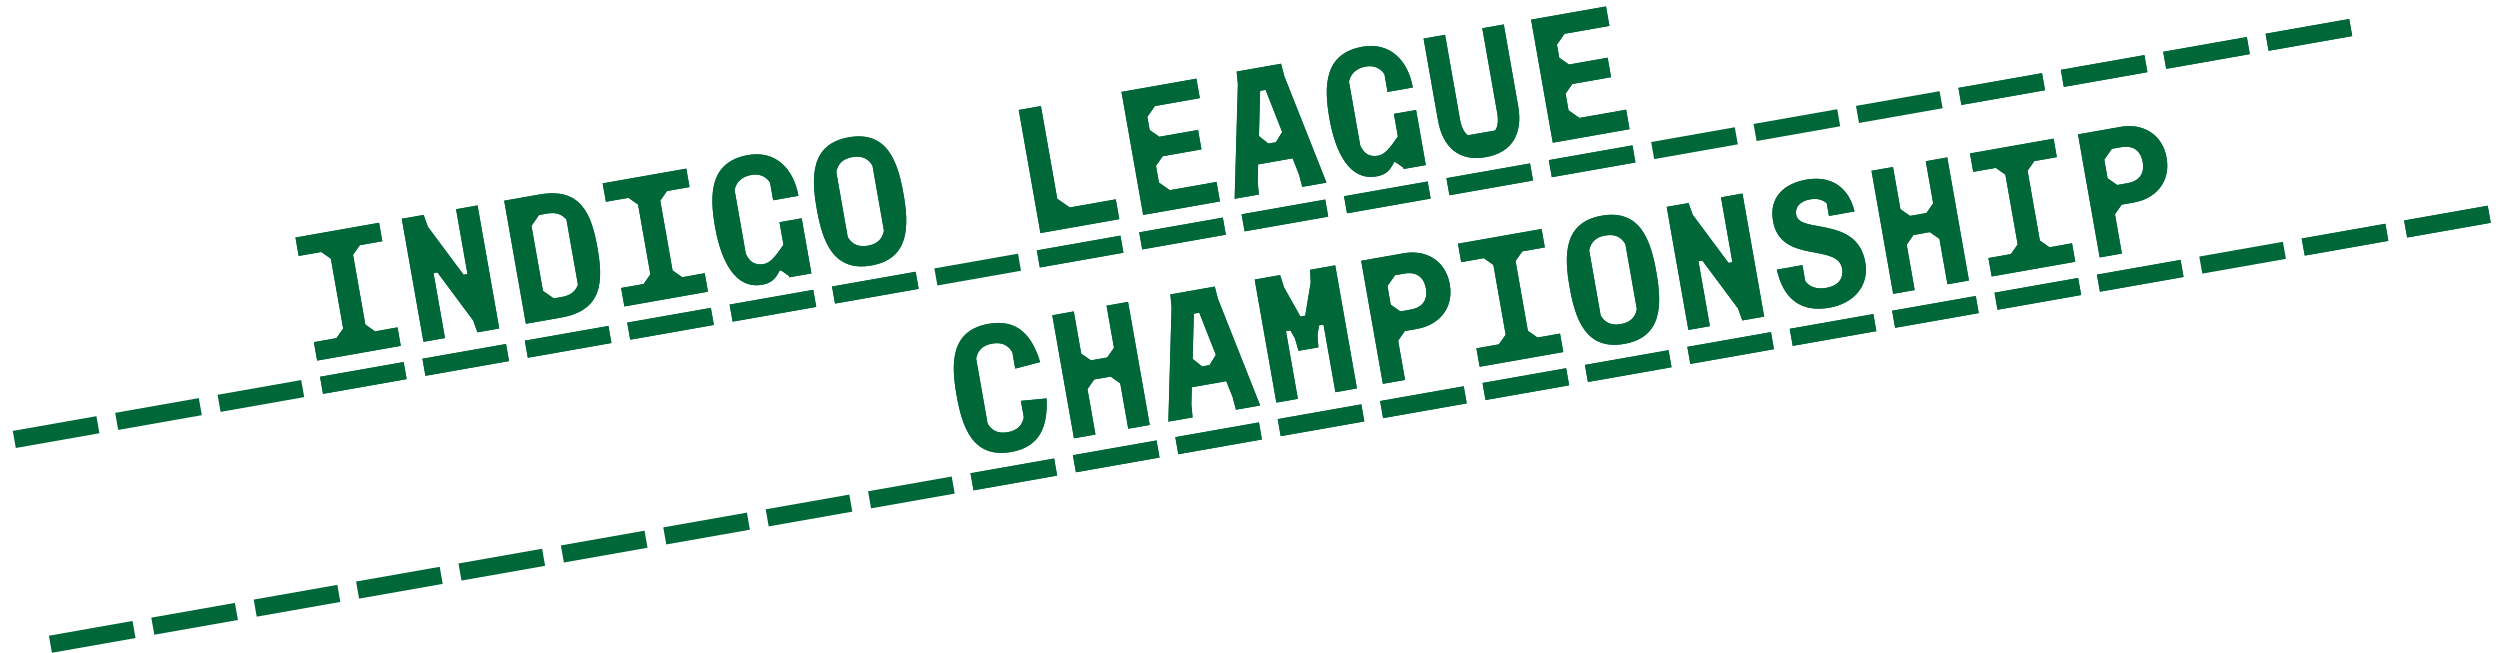 <?xml version="1.0" encoding="utf-8"?>
<!-- Generator: Adobe Illustrator 16.0.0, SVG Export Plug-In . SVG Version: 6.00 Build 0)  -->
<!DOCTYPE svg PUBLIC "-//W3C//DTD SVG 1.1//EN" "http://www.w3.org/Graphics/SVG/1.1/DTD/svg11.dtd">
<svg version="1.1" id="Layer_1" xmlns="http://www.w3.org/2000/svg" xmlns:xlink="http://www.w3.org/1999/xlink" x="0px" y="0px"
	 width="720px" height="188px" viewBox="0 0 720 188" enable-background="new 0 0 720 188" xml:space="preserve">
<g>
	<g>
		<path fill="#006838" d="M91.349,103.853l-0.936-5.309l6.488-1.144l1.943-2.775L95.3,74.521l-2.775-1.943l-6.488,1.144L85.1,68.413
			l24.085-4.246l0.936,5.309l-6.488,1.145l-1.943,2.775l3.545,20.104l2.775,1.943l6.488-1.145l0.936,5.309L91.349,103.853z
			 M93.039,113.438l-0.867-4.916l24.085-4.247l0.867,4.916L93.039,113.438z"/>
		<path fill="#006838" d="M137.502,95.715l-1.205-3.386L126,78.483l-1.13,0.199l3.293,18.68l-6.193,1.092l-6.249-35.439l6.292-1.109
			l1.205,3.386l10.297,13.845l1.13-0.199l-3.293-18.678l6.193-1.093l6.249,35.439L137.502,95.715z M122.53,108.238l-0.867-4.916
			l24.085-4.247l0.867,4.916L122.53,108.238z"/>
		<path fill="#006838" d="M161.685,91.451l-10.224,1.803l-6.249-35.439l10.224-1.803c11.896-2.098,14.947,5.727,16.646,15.361
			C173.78,81.007,173.58,89.354,161.685,91.451z M152.02,103.038l-0.867-4.916l24.085-4.247l0.867,4.916L152.02,103.038z
			 M163.143,63.219c-1.509-1.661-3.113-2.138-5.817-1.661l-2.064,0.364l-2.186,3.122l3.302,18.727l3.123,2.187l2.064-0.364
			c2.704-0.477,4.048-1.473,4.898-3.549L163.143,63.219z"/>
	</g>
	<g>
		<path fill="#006838" d="M179.824,88.253l-0.936-5.309l6.488-1.145l1.943-2.775l-3.545-20.104l-2.775-1.943l-6.488,1.145
			l-0.936-5.309l24.085-4.247l0.936,5.309l-6.488,1.144l-1.943,2.775l3.545,20.104l2.775,1.943l6.488-1.144l0.936,5.309
			L179.824,88.253z M181.514,97.837l-0.867-4.916l24.085-4.246l0.867,4.916L181.514,97.837z"/>
	</g>
	<g>
		<path fill="#006838" d="M222.682,57.687l-0.901-5.112c-1.173-1.769-3.093-2.597-5.305-2.206c-2.704,0.477-4.421,1.945-4.907,4.361
			l3.232,18.334c0.931,2.116,2.388,3.482,5.189,2.988c1.376-0.242,2.744-1.396,4.445-3.826l1.214-1.734l-1.144-6.486l6.391-1.127
			l2.799,15.875l-6.391,1.127l-0.069-0.393l-2.312-1.619l-0.393,0.068c-1.174,2.539-2.551,3.645-5.009,4.078
			c-7.815,1.377-11.865-6.931-13.581-16.663c-1.655-9.388-1.53-18.735,9.53-20.687c7.963-1.403,13.126,4.021,14.486,11.738
			L222.682,57.687z M211.005,92.638l-0.867-4.916l24.085-4.247l0.867,4.916L211.005,92.638z"/>
		<path fill="#006838" d="M250.978,76.468c-11.109,1.959-14.141-7.188-15.744-16.281s-1.874-18.676,9.235-20.635
			c11.108-1.958,14.131,7.138,15.735,16.231S262.086,74.509,250.978,76.468z M240.495,87.438l-0.867-4.916l24.085-4.247l0.867,4.916
			L240.495,87.438z M251.283,47.728c-1.234-2.113-3.105-2.949-5.808-2.473c-2.704,0.477-4.176,1.902-4.613,4.311l3.302,18.727
			c1.235,2.113,3.105,2.949,5.809,2.473c2.703-0.477,4.175-1.902,4.612-4.311L251.283,47.728z"/>
		<path fill="#006838" d="M299.654,67.123l-6.249-35.439l6.39-1.126l4.706,26.689l3.585,2.51l13.271-2.34l1.005,5.702
			L299.654,67.123z M299.476,77.038l-0.867-4.916l24.085-4.248l0.867,4.916L299.476,77.038z"/>
		<path fill="#006838" d="M329.243,61.905l-6.249-35.439l21.579-3.805l0.988,5.604l-12.928,2.279l-2.187,3.124l0.667,3.784
			l2.775,1.942l11.158-1.968l0.988,5.604l-11.158,1.968l-1.943,2.775l0.85,4.817l3.122,2.187l13.469-2.375l0.988,5.603
			L329.243,61.905z M328.966,71.837l-0.867-4.916l24.085-4.246l0.867,4.916L328.966,71.837z"/>
		<path fill="#006838" d="M375.052,53.828l-0.936-3.585l-1.833-4.644l-9.929,1.751l-0.134,4.99l0.347,3.689l-6.98,1.23l0.93-32.955
			l-0.347-3.689l12.781-2.254l0.936,3.586l12.145,30.649L375.052,53.828z M358.457,66.638l-0.867-4.916l24.085-4.247l0.866,4.916
			L358.457,66.638z M364.5,25.89l-1.573,0.277L362.59,39.2l2.712,2.156l2.162-0.381l1.811-2.954L364.5,25.89z"/>
	</g>
	<g>
		<path fill="#006838" d="M399.629,26.485l-0.901-5.112c-1.174-1.769-3.094-2.597-5.306-2.206c-2.703,0.477-4.421,1.945-4.907,4.362
			l3.233,18.334c0.931,2.116,2.388,3.481,5.189,2.987c1.377-0.242,2.744-1.396,4.444-3.825l1.215-1.734l-1.145-6.487l6.391-1.127
			l2.8,15.876l-6.391,1.127l-0.069-0.394l-2.313-1.619l-0.393,0.069c-1.174,2.539-2.551,3.644-5.008,4.077
			c-7.815,1.378-11.865-6.93-13.581-16.662c-1.655-9.389-1.53-18.736,9.529-20.687c7.963-1.404,13.126,4.021,14.486,11.737
			L399.629,26.485z M387.952,61.437l-0.867-4.916l24.085-4.246l0.867,4.916L387.952,61.437z"/>
	</g>
	<g>
		<path fill="#006838" d="M427.926,45.267c-7.914,1.396-12.453-3.076-13.778-10.596l-4.151-23.545l6.193-1.093l4.281,24.281
			c0.416,2.359,1.185,3.847,2.292,4.665l7.864-1.387c0.761-1.148,0.975-2.809,0.559-5.168l-4.281-24.281l6.193-1.092l4.151,23.545
			C438.575,38.116,435.84,43.871,427.926,45.267z M417.443,56.236l-0.867-4.916l24.086-4.247l0.866,4.916L417.443,56.236z"/>
		<path fill="#006838" d="M447.21,41.104l-6.249-35.439l21.578-3.805l0.988,5.604L450.6,9.743l-2.187,3.123l0.667,3.785l2.776,1.941
			l11.157-1.967l0.988,5.604l-11.157,1.968l-1.944,2.775l0.85,4.816l3.123,2.188l13.468-2.375l0.987,5.602L447.21,41.104z
			 M446.934,51.036l-0.867-4.916l24.086-4.246l0.866,4.916L446.934,51.036z"/>
		<path fill="#006838" d="M564.896,30.236l-0.866-4.916l24.084-4.247l0.867,4.916L564.896,30.236z"/>
		<path fill="#006838" d="M594.386,25.036l-0.866-4.916l24.084-4.246l0.867,4.916L594.386,25.036z"/>
		<path fill="#006838" d="M623.877,19.837l-0.867-4.916l24.085-4.247l0.867,4.916L623.877,19.837z"/>
		<path fill="#006838" d="M653.367,14.637L652.5,9.721l24.085-4.247l0.867,4.916L653.367,14.637z"/>
	</g>
	<g>
		<path fill="#006838" d="M291.258,130.18c-11.108,1.959-14.141-7.187-15.744-16.279c-1.604-9.094-1.874-18.676,9.235-20.634
			c8.454-1.491,12.539,3.566,14.816,11.02l-7.17,1.873l-0.832-4.719c-1.234-2.113-3.105-2.949-5.809-2.473
			c-2.704,0.477-4.175,1.902-4.612,4.31l3.302,18.728c1.234,2.113,3.105,2.95,5.809,2.474c2.703-0.478,4.175-1.902,4.612-4.311
			l-0.832-4.719l7.378-0.693C301.821,122.539,299.712,128.689,291.258,130.18z M280.382,141.22l-0.867-4.915l24.085-4.247
			l0.867,4.915L280.382,141.22z"/>
		<path fill="#006838" d="M324.944,123.48l-2.306-13.075l-2.776-1.943l-4.719,0.832l-1.943,2.775l2.306,13.075l-6.194,1.092
			l-6.249-35.44l6.194-1.092l2.141,12.141l2.775,1.943l4.719-0.832l1.944-2.775l-2.141-12.141l6.192-1.092l6.249,35.439
			L324.944,123.48z M309.873,136.02l-0.867-4.915l24.085-4.247l0.867,4.915L309.873,136.02z"/>
		<path fill="#006838" d="M355.958,118.012l-0.937-3.586l-1.832-4.645l-9.929,1.751l-0.134,4.991l0.346,3.689l-6.979,1.23
			l0.93-32.955l-0.347-3.69l12.78-2.253l0.936,3.586l12.145,30.65L355.958,118.012z M339.363,130.819l-0.867-4.915l24.084-4.246
			l0.867,4.914L339.363,130.819z M345.405,90.071l-1.572,0.277l-0.337,13.033l2.711,2.157l2.163-0.381l1.811-2.954L345.405,90.071z"
			/>
		<path fill="#006838" d="M384.613,112.959l-3.433-19.465l-1.278,0.226l-0.442,2.661l0.239,3.658l-5.701,1.006l-1.026-3.52
			l-1.327-2.351l-1.277,0.226l3.432,19.465l-6.193,1.093l-6.249-35.441l7.324-1.291l1.133,3.551l4.724,8.393l1.376-0.243
			l1.568-9.501l-0.15-3.725l7.226-1.273l6.249,35.44L384.613,112.959z M368.854,125.619l-0.867-4.914l24.085-4.247l0.867,4.915
			L368.854,125.619z"/>
		<path fill="#006838" d="M408.154,94.718l-3.539,0.624l-1.943,2.775l1.994,11.306l-6.391,1.127l-6.249-35.44l12.289-2.167
			c6.193-1.092,11.998,1.939,13.229,8.919C418.775,88.842,414.348,93.626,408.154,94.718z M398.344,120.42l-0.867-4.915
			l24.086-4.247l0.866,4.915L398.344,120.42z M404.436,78.801l-2.654,0.468l-2.186,3.122l0.944,5.358l2.775,1.942l2.949-0.52
			c3.49-0.616,4.979-2.804,4.398-6.098C410.082,79.781,407.926,78.185,404.436,78.801z"/>
	</g>
	<g>
		<path fill="#006838" d="M426.151,105.635l-0.936-5.31l6.488-1.145l1.942-2.774l-3.545-20.104l-2.774-1.942l-6.488,1.144
			l-0.937-5.309l24.085-4.247l0.937,5.31l-6.488,1.144l-1.943,2.774l3.545,20.104l2.775,1.942l6.488-1.144l0.936,5.31
			L426.151,105.635z M427.842,115.219l-0.867-4.916l24.085-4.246l0.867,4.915L427.842,115.219z"/>
		<path fill="#006838" d="M467.814,99.048c-11.108,1.959-14.141-7.188-15.744-16.279c-1.604-9.094-1.873-18.676,9.235-20.635
			s14.131,7.138,15.734,16.231C478.644,87.458,478.924,97.089,467.814,99.048z M457.332,110.019l-0.867-4.915l24.085-4.247
			l0.867,4.915L457.332,110.019z M468.119,70.308c-1.234-2.113-3.104-2.949-5.808-2.473c-2.704,0.477-4.176,1.902-4.613,4.311
			L461,90.873c1.235,2.113,3.105,2.95,5.81,2.473c2.703-0.477,4.175-1.901,4.611-4.31L468.119,70.308z"/>
	</g>
	<g>
		<path fill="#006838" d="M501.798,92.295l-1.205-3.387l-10.297-13.845l-1.13,0.199l3.293,18.679l-6.193,1.092l-6.249-35.44
			l6.292-1.109l1.205,3.387l10.297,13.845l1.131-0.199l-3.294-18.679l6.193-1.092l6.249,35.44L501.798,92.295z M486.825,104.817
			l-0.867-4.916l24.086-4.246l0.866,4.914L486.825,104.817z"/>
		<path fill="#006838" d="M526.945,88.62c-8.257,1.457-13.309-2.468-15.209-10.951l7.373-1.301l0.806,4.572
			c1.09,1.58,3.125,2.489,6.025,1.979c4.03-0.711,5.017-3.166,4.592-5.574c-1.309-7.422-17.694-1.188-19.896-13.673
			c-1.188-6.733,3.065-10.778,9.603-11.932c6.833-1.204,12.089,1.873,13.88,9.159l-7.372,1.301l-0.65-3.688
			c-1.347-1.029-2.737-1.443-4.802-1.079c-2.852,0.503-4.379,2.19-3.971,4.501c0.962,5.457,17.521,0.205,19.879,13.574
			C538.451,82.587,533.631,87.442,526.945,88.62z M516.315,99.616l-0.866-4.914l24.085-4.247l0.866,4.915L516.315,99.616z"/>
		<path fill="#006838" d="M560.878,81.878l-2.306-13.076l-2.776-1.943l-4.719,0.832l-1.942,2.775l2.306,13.076l-6.194,1.092
			l-6.249-35.441l6.194-1.092l2.141,12.143l2.774,1.941l4.719-0.832l1.944-2.773l-2.141-12.143l6.192-1.092l6.249,35.44
			L560.878,81.878z M545.806,94.417l-0.866-4.915l24.085-4.247l0.866,4.915L545.806,94.417z"/>
	</g>
	<g>
		<path fill="#006838" d="M573.607,79.634l-0.937-5.31l6.488-1.144l1.943-2.775l-3.545-20.104l-2.775-1.943l-6.488,1.145
			l-0.936-5.31l24.085-4.247l0.936,5.31l-6.488,1.144l-1.943,2.775l3.545,20.104l2.775,1.943l6.488-1.145l0.937,5.31L573.607,79.634
			z M575.297,89.218l-0.866-4.915l24.085-4.247l0.866,4.915L575.297,89.218z"/>
	</g>
	<g>
		<path fill="#006838" d="M614.601,58.314l-3.54,0.624l-1.942,2.775l1.993,11.306l-6.39,1.127l-6.249-35.44l12.288-2.167
			c6.193-1.092,11.998,1.939,13.229,8.919C625.221,52.438,620.794,57.223,614.601,58.314z M604.789,84.017l-0.866-4.915
			l24.085-4.247l0.866,4.915L604.789,84.017z M610.882,42.397l-2.655,0.468l-2.187,3.122l0.945,5.359l2.775,1.943l2.949-0.521
			c3.49-0.616,4.979-2.805,4.398-6.099C616.528,43.378,614.371,41.782,610.882,42.397z"/>
		<path fill="#006838" d="M663.771,73.616l-0.867-4.915l24.085-4.247l0.867,4.916L663.771,73.616z"/>
		<path fill="#006838" d="M693.261,68.417l-0.867-4.916l24.085-4.246l0.867,4.914L693.261,68.417z"/>
	</g>
</g>
<g>
	<g>
		<path fill="#006838" d="M4.548,129.018l-0.867-4.916l24.085-4.247l0.867,4.916L4.548,129.018z"/>
		<path fill="#006838" d="M34.039,123.817l-0.867-4.916l24.085-4.247l0.867,4.916L34.039,123.817z"/>
		<path fill="#006838" d="M63.528,118.617l-0.867-4.916l24.085-4.246l0.867,4.916L63.528,118.617z"/>
		<path fill="#006838" d="M91.328,103.833l-0.936-5.309l6.488-1.145l1.943-2.775l-3.545-20.104l-2.775-1.943l-6.488,1.145
			l-0.936-5.309l24.085-4.247l0.936,5.309l-6.488,1.144l-1.943,2.775l3.544,20.104l2.775,1.943l6.488-1.144l0.936,5.309
			L91.328,103.833z M93.019,113.418l-0.867-4.916l24.085-4.247l0.867,4.916L93.019,113.418z"/>
		<path fill="#006838" d="M137.481,95.694l-1.205-3.387L125.98,78.463l-1.131,0.2l3.293,18.678l-6.193,1.092l-6.249-35.439
			l6.292-1.109l1.206,3.387l10.297,13.846l1.13-0.199l-3.293-18.68l6.193-1.092l6.249,35.439L137.481,95.694z M122.509,108.218
			l-0.867-4.916l24.085-4.247l0.867,4.916L122.509,108.218z"/>
		<path fill="#006838" d="M161.663,91.431l-10.224,1.803l-6.249-35.439l10.224-1.803c11.895-2.098,14.947,5.727,16.646,15.361
			C173.759,80.985,173.559,89.333,161.663,91.431z M151.999,103.018l-0.867-4.916l24.085-4.247l0.867,4.916L151.999,103.018z
			 M163.121,63.198c-1.509-1.661-3.113-2.138-5.817-1.661l-2.064,0.364l-2.187,3.122l3.302,18.727l3.123,2.187l2.063-0.364
			c2.704-0.477,4.049-1.473,4.899-3.549L163.121,63.198z"/>
	</g>
	<g>
		<path fill="#006838" d="M179.804,88.231l-0.937-5.309l6.488-1.144l1.943-2.775L183.754,58.9l-2.775-1.943l-6.488,1.144
			l-0.936-5.309l24.085-4.246l0.936,5.309l-6.488,1.144l-1.943,2.775l3.545,20.104l2.774,1.943l6.488-1.144l0.937,5.309
			L179.804,88.231z M181.494,97.817l-0.867-4.916l24.085-4.247l0.867,4.916L181.494,97.817z"/>
	</g>
	<g>
		<path fill="#006838" d="M222.662,57.665l-0.901-5.111c-1.174-1.77-3.093-2.598-5.305-2.207c-2.703,0.477-4.421,1.946-4.908,4.363
			l3.233,18.334c0.931,2.115,2.388,3.48,5.189,2.986c1.377-0.242,2.744-1.396,4.445-3.824l1.214-1.734l-1.144-6.488l6.39-1.127
			l2.8,15.877l-6.391,1.127l-0.069-0.395l-2.312-1.619l-0.393,0.07c-1.175,2.539-2.551,3.643-5.009,4.075
			c-7.815,1.378-11.865-6.929-13.581-16.661c-1.655-9.388-1.53-18.736,9.529-20.688c7.963-1.403,13.126,4.021,14.487,11.739
			L222.662,57.665z M210.984,92.616l-0.867-4.916l24.085-4.246l0.867,4.916L210.984,92.616z"/>
		<path fill="#006838" d="M250.958,76.446c-11.109,1.958-14.14-7.187-15.744-16.28s-1.875-18.677,9.234-20.636
			c11.108-1.959,14.132,7.139,15.735,16.232S262.066,74.487,250.958,76.446z M240.475,87.417l-0.867-4.916l24.085-4.247l0.867,4.916
			L240.475,87.417z M251.262,47.706c-1.234-2.113-3.105-2.95-5.808-2.473c-2.703,0.477-4.176,1.902-4.613,4.311l3.302,18.727
			c1.234,2.113,3.105,2.949,5.809,2.473c2.704-0.477,4.175-1.902,4.612-4.311L251.262,47.706z"/>
		<path fill="#006838" d="M269.965,82.217l-0.867-4.916l24.085-4.247l0.867,4.916L269.965,82.217z"/>
		<path fill="#006838" d="M299.633,67.103l-6.249-35.439l6.39-1.127l4.706,26.691l3.584,2.509l13.271-2.34l1.006,5.702
			L299.633,67.103z M299.455,77.017l-0.867-4.916l24.085-4.246l0.867,4.916L299.455,77.017z"/>
		<path fill="#006838" d="M329.222,61.886l-6.249-35.439l21.579-3.805l0.988,5.604l-12.928,2.279l-2.186,3.122l0.667,3.785
			l2.775,1.942l11.158-1.968l0.988,5.604l-11.158,1.968l-1.943,2.775l0.85,4.816l3.122,2.187l13.468-2.374l0.988,5.603
			L329.222,61.886z M328.945,71.817l-0.867-4.916l24.085-4.247l0.867,4.916L328.945,71.817z"/>
		<path fill="#006838" d="M375.03,53.808l-0.937-3.586l-1.832-4.643l-9.929,1.751l-0.134,4.989l0.347,3.689l-6.98,1.231l0.93-32.956
			l-0.346-3.688l12.78-2.253l0.937,3.584l12.145,30.65L375.03,53.808z M358.436,66.617l-0.867-4.916l24.084-4.247l0.867,4.916
			L358.436,66.617z M364.478,25.868l-1.572,0.277l-0.337,13.034l2.711,2.156l2.163-0.382l1.811-2.953L364.478,25.868z"/>
	</g>
	<g>
		<path fill="#006838" d="M399.607,26.465l-0.9-5.112c-1.174-1.769-3.094-2.598-5.306-2.207c-2.703,0.477-4.421,1.946-4.907,4.363
			l3.233,18.334c0.931,2.115,2.387,3.48,5.188,2.986c1.377-0.242,2.744-1.396,4.445-3.824l1.214-1.734l-1.144-6.487l6.391-1.127
			l2.799,15.876l-6.391,1.127l-0.069-0.394l-2.312-1.619l-0.393,0.069c-1.174,2.539-2.551,3.643-5.009,4.076
			c-7.815,1.378-11.864-6.93-13.58-16.662c-1.656-9.387-1.53-18.736,9.529-20.687c7.962-1.404,13.125,4.021,14.485,11.739
			L399.607,26.465z M387.931,61.416l-0.866-4.916l24.085-4.247l0.866,4.916L387.931,61.416z"/>
	</g>
	<g>
		<path fill="#006838" d="M427.905,45.245c-7.914,1.395-12.453-3.076-13.778-10.596l-4.152-23.545l6.193-1.092l4.282,24.281
			c0.416,2.359,1.185,3.846,2.292,4.665l7.864-1.387c0.761-1.148,0.975-2.808,0.559-5.167l-4.282-24.281l6.194-1.093l4.151,23.545
			C438.555,38.096,435.818,43.85,427.905,45.245z M417.422,56.216l-0.866-4.916l24.085-4.246l0.866,4.916L417.422,56.216z"/>
		<path fill="#006838" d="M447.188,41.085l-6.249-35.439l21.579-3.806l0.988,5.604l-12.928,2.28l-2.187,3.121l0.667,3.785
			l2.775,1.943l11.158-1.968l0.988,5.604l-11.158,1.967l-1.943,2.775l0.85,4.816l3.122,2.188l13.468-2.375l0.988,5.604
			L447.188,41.085z M446.912,51.017l-0.866-4.916l24.085-4.248l0.866,4.916L446.912,51.017z"/>
		<path fill="#006838" d="M476.402,45.815l-0.866-4.916l24.085-4.246l0.866,4.916L476.402,45.815z"/>
		<path fill="#006838" d="M505.893,40.616l-0.866-4.916l24.085-4.247l0.866,4.916L505.893,40.616z"/>
		<path fill="#006838" d="M535.383,35.416l-0.866-4.916l24.085-4.247l0.866,4.916L535.383,35.416z"/>
		<path fill="#006838" d="M564.873,30.216l-0.866-4.916l24.085-4.246l0.866,4.916L564.873,30.216z"/>
		<path fill="#006838" d="M594.363,25.017l-0.866-4.916l24.085-4.247l0.866,4.916L594.363,25.017z"/>
		<path fill="#006838" d="M623.854,19.816l-0.866-4.916l24.085-4.247l0.866,4.916L623.854,19.816z"/>
		<path fill="#006838" d="M653.344,14.616L652.477,9.7l24.085-4.247l0.867,4.916L653.344,14.616z"/>
	</g>
	<g>
		<path fill="#006838" d="M14.948,187.999l-0.867-4.916l24.085-4.247l0.867,4.916L14.948,187.999z"/>
		<path fill="#006838" d="M44.438,182.799l-0.867-4.916l24.085-4.247l0.867,4.916L44.438,182.799z"/>
		<path fill="#006838" d="M73.928,177.599l-0.867-4.916l24.085-4.246l0.867,4.916L73.928,177.599z"/>
		<path fill="#006838" d="M103.418,172.399l-0.867-4.916l24.085-4.247l0.867,4.916L103.418,172.399z"/>
		<path fill="#006838" d="M132.909,167.199l-0.867-4.916l24.085-4.247l0.867,4.916L132.909,167.199z"/>
		<path fill="#006838" d="M162.399,161.999l-0.867-4.916l24.085-4.247l0.867,4.916L162.399,161.999z"/>
		<path fill="#006838" d="M191.889,156.799l-0.867-4.916l24.085-4.246l0.867,4.916L191.889,156.799z"/>
		<path fill="#006838" d="M221.38,151.6l-0.867-4.916l24.085-4.247l0.867,4.916L221.38,151.6z"/>
		<path fill="#006838" d="M250.87,146.399l-0.867-4.916l24.085-4.247l0.867,4.916L250.87,146.399z"/>
		<path fill="#006838" d="M291.235,130.16c-11.108,1.958-14.14-7.188-15.743-16.28c-1.604-9.095-1.874-18.676,9.234-20.635
			c8.455-1.49,12.539,3.566,14.817,11.021l-7.17,1.872l-0.832-4.719c-1.235-2.113-3.105-2.95-5.809-2.474
			c-2.703,0.478-4.175,1.902-4.612,4.311l3.302,18.727c1.234,2.114,3.105,2.951,5.808,2.475c2.704-0.478,4.176-1.902,4.613-4.312
			l-0.832-4.718l7.379-0.694C301.799,122.519,299.69,128.669,291.235,130.16z M280.36,141.199l-0.867-4.916l24.085-4.247
			l0.867,4.916L280.36,141.199z"/>
		<path fill="#006838" d="M324.922,123.459l-2.306-13.074l-2.775-1.943l-4.719,0.832l-1.943,2.775l2.306,13.074l-6.193,1.092
			l-6.249-35.439l6.193-1.092l2.141,12.141l2.775,1.943l4.719-0.832l1.944-2.775l-2.141-12.141l6.193-1.093l6.249,35.44
			L324.922,123.459z M309.85,135.999l-0.867-4.916l24.085-4.247l0.867,4.916L309.85,135.999z"/>
		<path fill="#006838" d="M355.936,117.99l-0.937-3.585l-1.832-4.644l-9.929,1.75l-0.134,4.991l0.346,3.688l-6.979,1.23
			l0.929-32.954l-0.346-3.689l12.78-2.254l0.937,3.586l12.145,30.649L355.936,117.99z M339.341,130.799l-0.867-4.916l24.085-4.246
			l0.866,4.916L339.341,130.799z M345.383,90.051l-1.573,0.277l-0.337,13.034l2.711,2.156l2.163-0.381l1.811-2.955L345.383,90.051z"
			/>
		<path fill="#006838" d="M384.59,112.938l-3.432-19.464l-1.278,0.226l-0.442,2.661l0.238,3.658l-5.701,1.005l-1.025-3.519
			l-1.327-2.35l-1.278,0.225l3.433,19.464l-6.193,1.093l-6.249-35.439l7.324-1.291l1.133,3.551l4.724,8.391l1.376-0.243l1.568-9.5
			l-0.15-3.724l7.226-1.274l6.249,35.439L384.59,112.938z M368.831,125.6l-0.867-4.916l24.085-4.247l0.867,4.916L368.831,125.6z"/>
		<path fill="#006838" d="M408.132,94.697l-3.539,0.624l-1.943,2.775l1.993,11.305l-6.39,1.127l-6.249-35.439l12.289-2.167
			c6.193-1.092,11.998,1.939,13.229,8.919C418.753,88.82,414.325,93.605,408.132,94.697z M398.321,120.399l-0.867-4.916
			l24.085-4.247l0.867,4.916L398.321,120.399z M404.413,78.78l-2.654,0.468l-2.187,3.122l0.944,5.357l2.776,1.943l2.949-0.52
			c3.489-0.615,4.979-2.803,4.398-6.098C410.06,79.761,407.903,78.165,404.413,78.78z"/>
	</g>
	<g>
		<path fill="#006838" d="M426.131,105.613l-0.937-5.31l6.488-1.144l1.943-2.775l-3.545-20.104l-2.775-1.943l-6.488,1.144
			l-0.936-5.309l24.085-4.246l0.936,5.309l-6.488,1.144l-1.942,2.775l3.544,20.104l2.775,1.943l6.488-1.144l0.936,5.309
			L426.131,105.613z M427.82,115.197l-0.866-4.916l24.085-4.246l0.866,4.916L427.82,115.197z"/>
		<path fill="#006838" d="M467.794,99.027c-11.109,1.959-14.141-7.187-15.744-16.28s-1.874-18.675,9.235-20.634
			c11.107-1.958,14.131,7.137,15.734,16.231C478.623,87.438,478.902,97.069,467.794,99.027z M457.311,109.998l-0.866-4.916
			l24.085-4.247l0.867,4.916L457.311,109.998z M468.098,70.288c-1.233-2.113-3.104-2.95-5.808-2.474
			c-2.704,0.478-4.176,1.902-4.612,4.311l3.302,18.727c1.234,2.114,3.105,2.95,5.809,2.474c2.704-0.477,4.175-1.902,4.612-4.311
			L468.098,70.288z"/>
	</g>
	<g>
		<path fill="#006838" d="M501.776,92.273l-1.204-3.387l-10.297-13.845l-1.131,0.199l3.293,18.679l-6.193,1.092l-6.249-35.439
			l6.292-1.109l1.206,3.387l10.296,13.845l1.131-0.199l-3.294-18.679l6.193-1.092l6.249,35.439L501.776,92.273z M486.805,104.796
			l-0.867-4.914l24.085-4.248l0.866,4.916L486.805,104.796z"/>
		<path fill="#006838" d="M526.925,88.601c-8.258,1.455-13.309-2.47-15.21-10.953l7.373-1.301l0.806,4.572
			c1.09,1.582,3.125,2.49,6.025,1.979c4.03-0.71,5.017-3.164,4.592-5.572c-1.309-7.424-17.694-1.189-19.896-13.674
			c-1.188-6.734,3.066-10.779,9.604-11.932c6.832-1.205,12.088,1.872,13.88,9.16l-7.373,1.299l-0.649-3.688
			c-1.348-1.027-2.738-1.441-4.803-1.078c-2.851,0.503-4.378,2.191-3.971,4.5c0.962,5.457,17.521,0.205,19.879,13.576
			C538.43,82.567,533.609,87.421,526.925,88.601z M516.295,99.597l-0.867-4.916l24.085-4.246l0.866,4.915L516.295,99.597z"/>
		<path fill="#006838" d="M560.855,81.856l-2.305-13.074l-2.776-1.943l-4.719,0.832l-1.942,2.775l2.305,13.074l-6.193,1.092
			l-6.249-35.439l6.193-1.092l2.142,12.141l2.774,1.943l4.719-0.832l1.944-2.775l-2.142-12.141l6.193-1.093l6.249,35.439
			L560.855,81.856z M545.784,94.396l-0.866-4.915l24.084-4.247l0.867,4.915L545.784,94.396z"/>
	</g>
	<g>
		<path fill="#006838" d="M573.586,79.612l-0.937-5.309l6.488-1.145l1.943-2.775l-3.545-20.104l-2.775-1.943l-6.488,1.145
			l-0.936-5.309l24.085-4.247l0.936,5.309l-6.488,1.144l-1.942,2.775l3.544,20.104l2.775,1.943l6.488-1.144l0.936,5.309
			L573.586,79.612z M575.275,89.197l-0.866-4.916l24.085-4.247l0.866,4.916L575.275,89.197z"/>
	</g>
	<g>
		<path fill="#006838" d="M614.579,58.294l-3.539,0.624l-1.943,2.775l1.993,11.305l-6.391,1.127l-6.249-35.439l12.289-2.167
			c6.193-1.092,11.999,1.939,13.229,8.919S620.772,57.202,614.579,58.294z M604.768,83.996l-0.866-4.915l24.085-4.247l0.867,4.915
			L604.768,83.996z M610.859,42.377l-2.654,0.468l-2.186,3.123l0.944,5.357l2.775,1.943l2.949-0.521
			c3.49-0.615,4.979-2.804,4.398-6.097S614.35,41.762,610.859,42.377z"/>
		<path fill="#006838" d="M634.258,78.796l-0.866-4.915l24.085-4.247l0.867,4.915L634.258,78.796z"/>
		<path fill="#006838" d="M663.748,73.597l-0.867-4.916l24.086-4.246l0.866,4.914L663.748,73.597z"/>
		<path fill="#006838" d="M693.238,68.396l-0.867-4.914l24.086-4.247l0.867,4.915L693.238,68.396z"/>
	</g>
</g>
</svg>
